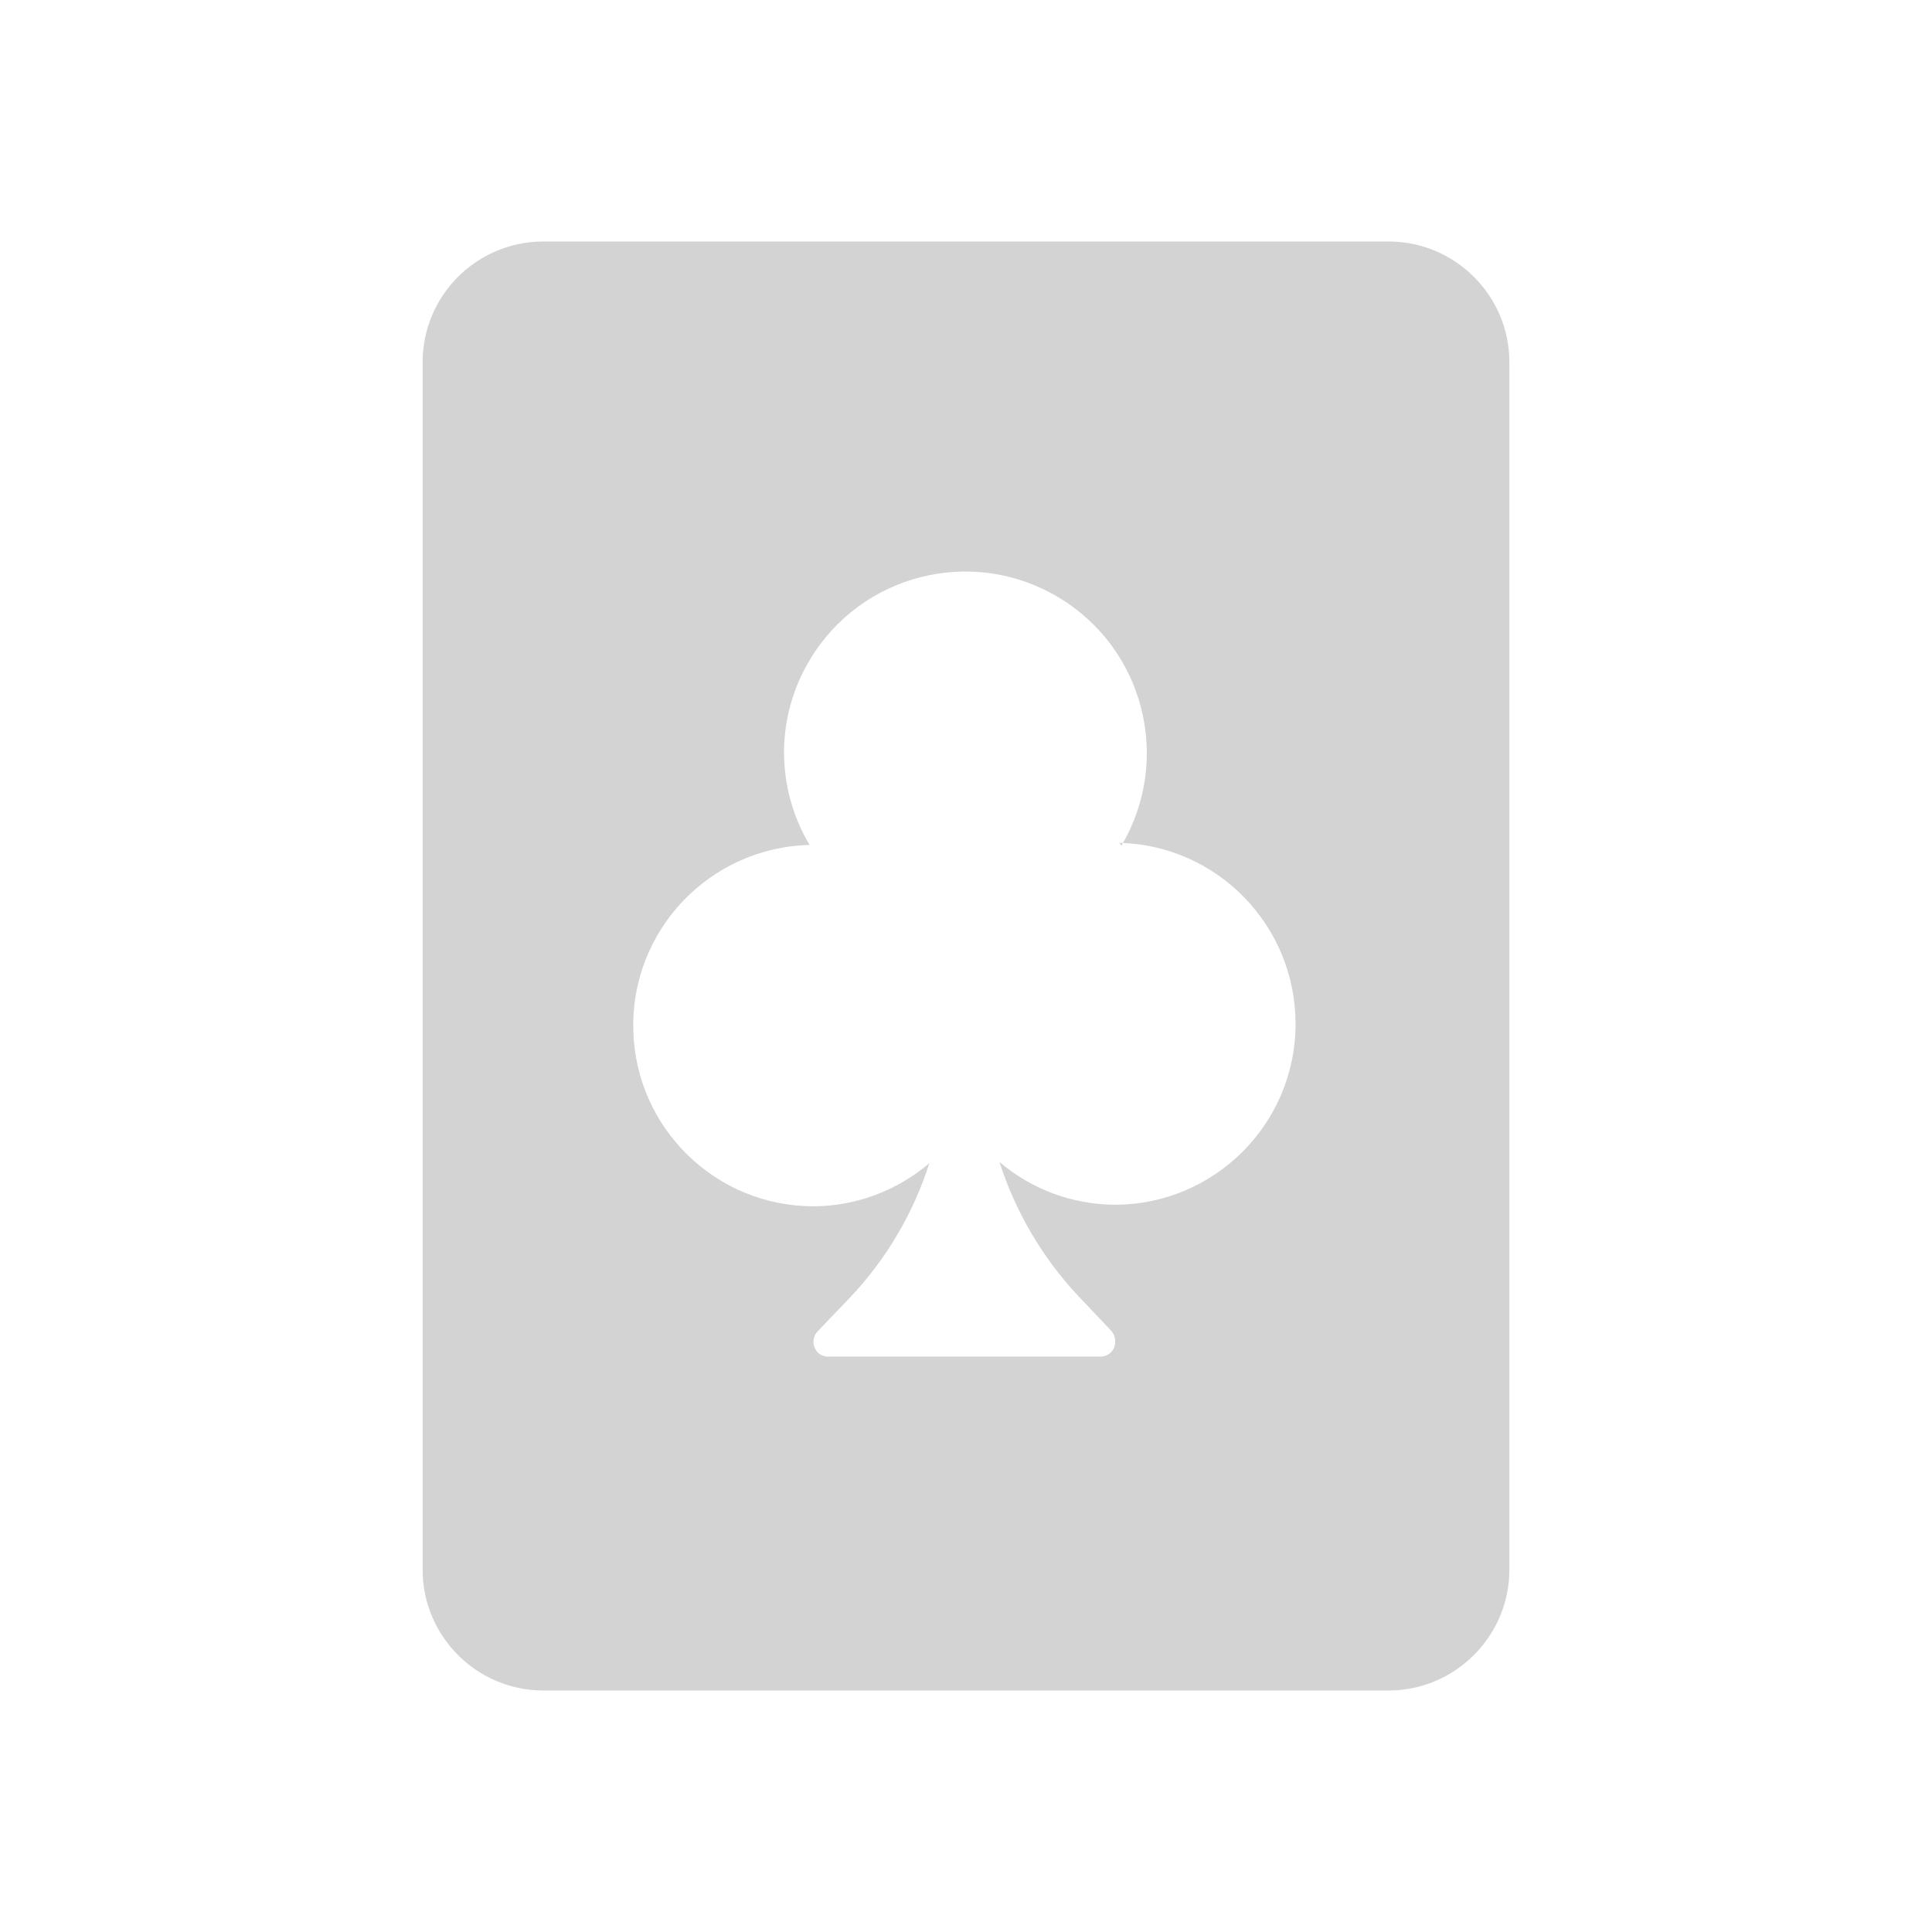<svg xmlns="http://www.w3.org/2000/svg" viewBox="0 0 64 64">
  <path fill-rule="evenodd" d="M46 56H18v0c-2.21 0-4-1.8-4-4V12v0c0-2.21 1.79-4 4-4h28v0c2.2 0 4 1.79 4 4v40 0c0 2.2-1.8 4-4 4Zm-8.85-27.99v0c1.69-2.85.75-6.54-2.1-8.23 -2.85-1.7-6.54-.76-8.23 2.09 -1.13 1.88-1.13 4.23-.001 6.12v0c-3.31.08-5.93 2.83-5.84 6.14 .08 3.25 2.74 5.84 5.99 5.83v0c1.4-.01 2.75-.52 3.82-1.43h-.001c-.53 1.65-1.42 3.17-2.61 4.43l-1.09 1.14v0c-.15.15-.18.38-.09.57v-.001c.07.16.24.27.42.27h9.06v0c.18-.01.34-.11.42-.28h-.001c.09-.2.05-.42-.09-.58l-1.09-1.15v0c-1.19-1.27-2.08-2.79-2.61-4.44v0c1.06.91 2.42 1.41 3.82 1.42v0c3.3 0 5.99-2.68 5.99-5.99 0-3.26-2.59-5.92-5.84-6Z" fill="#D3D3D3"/>
</svg>